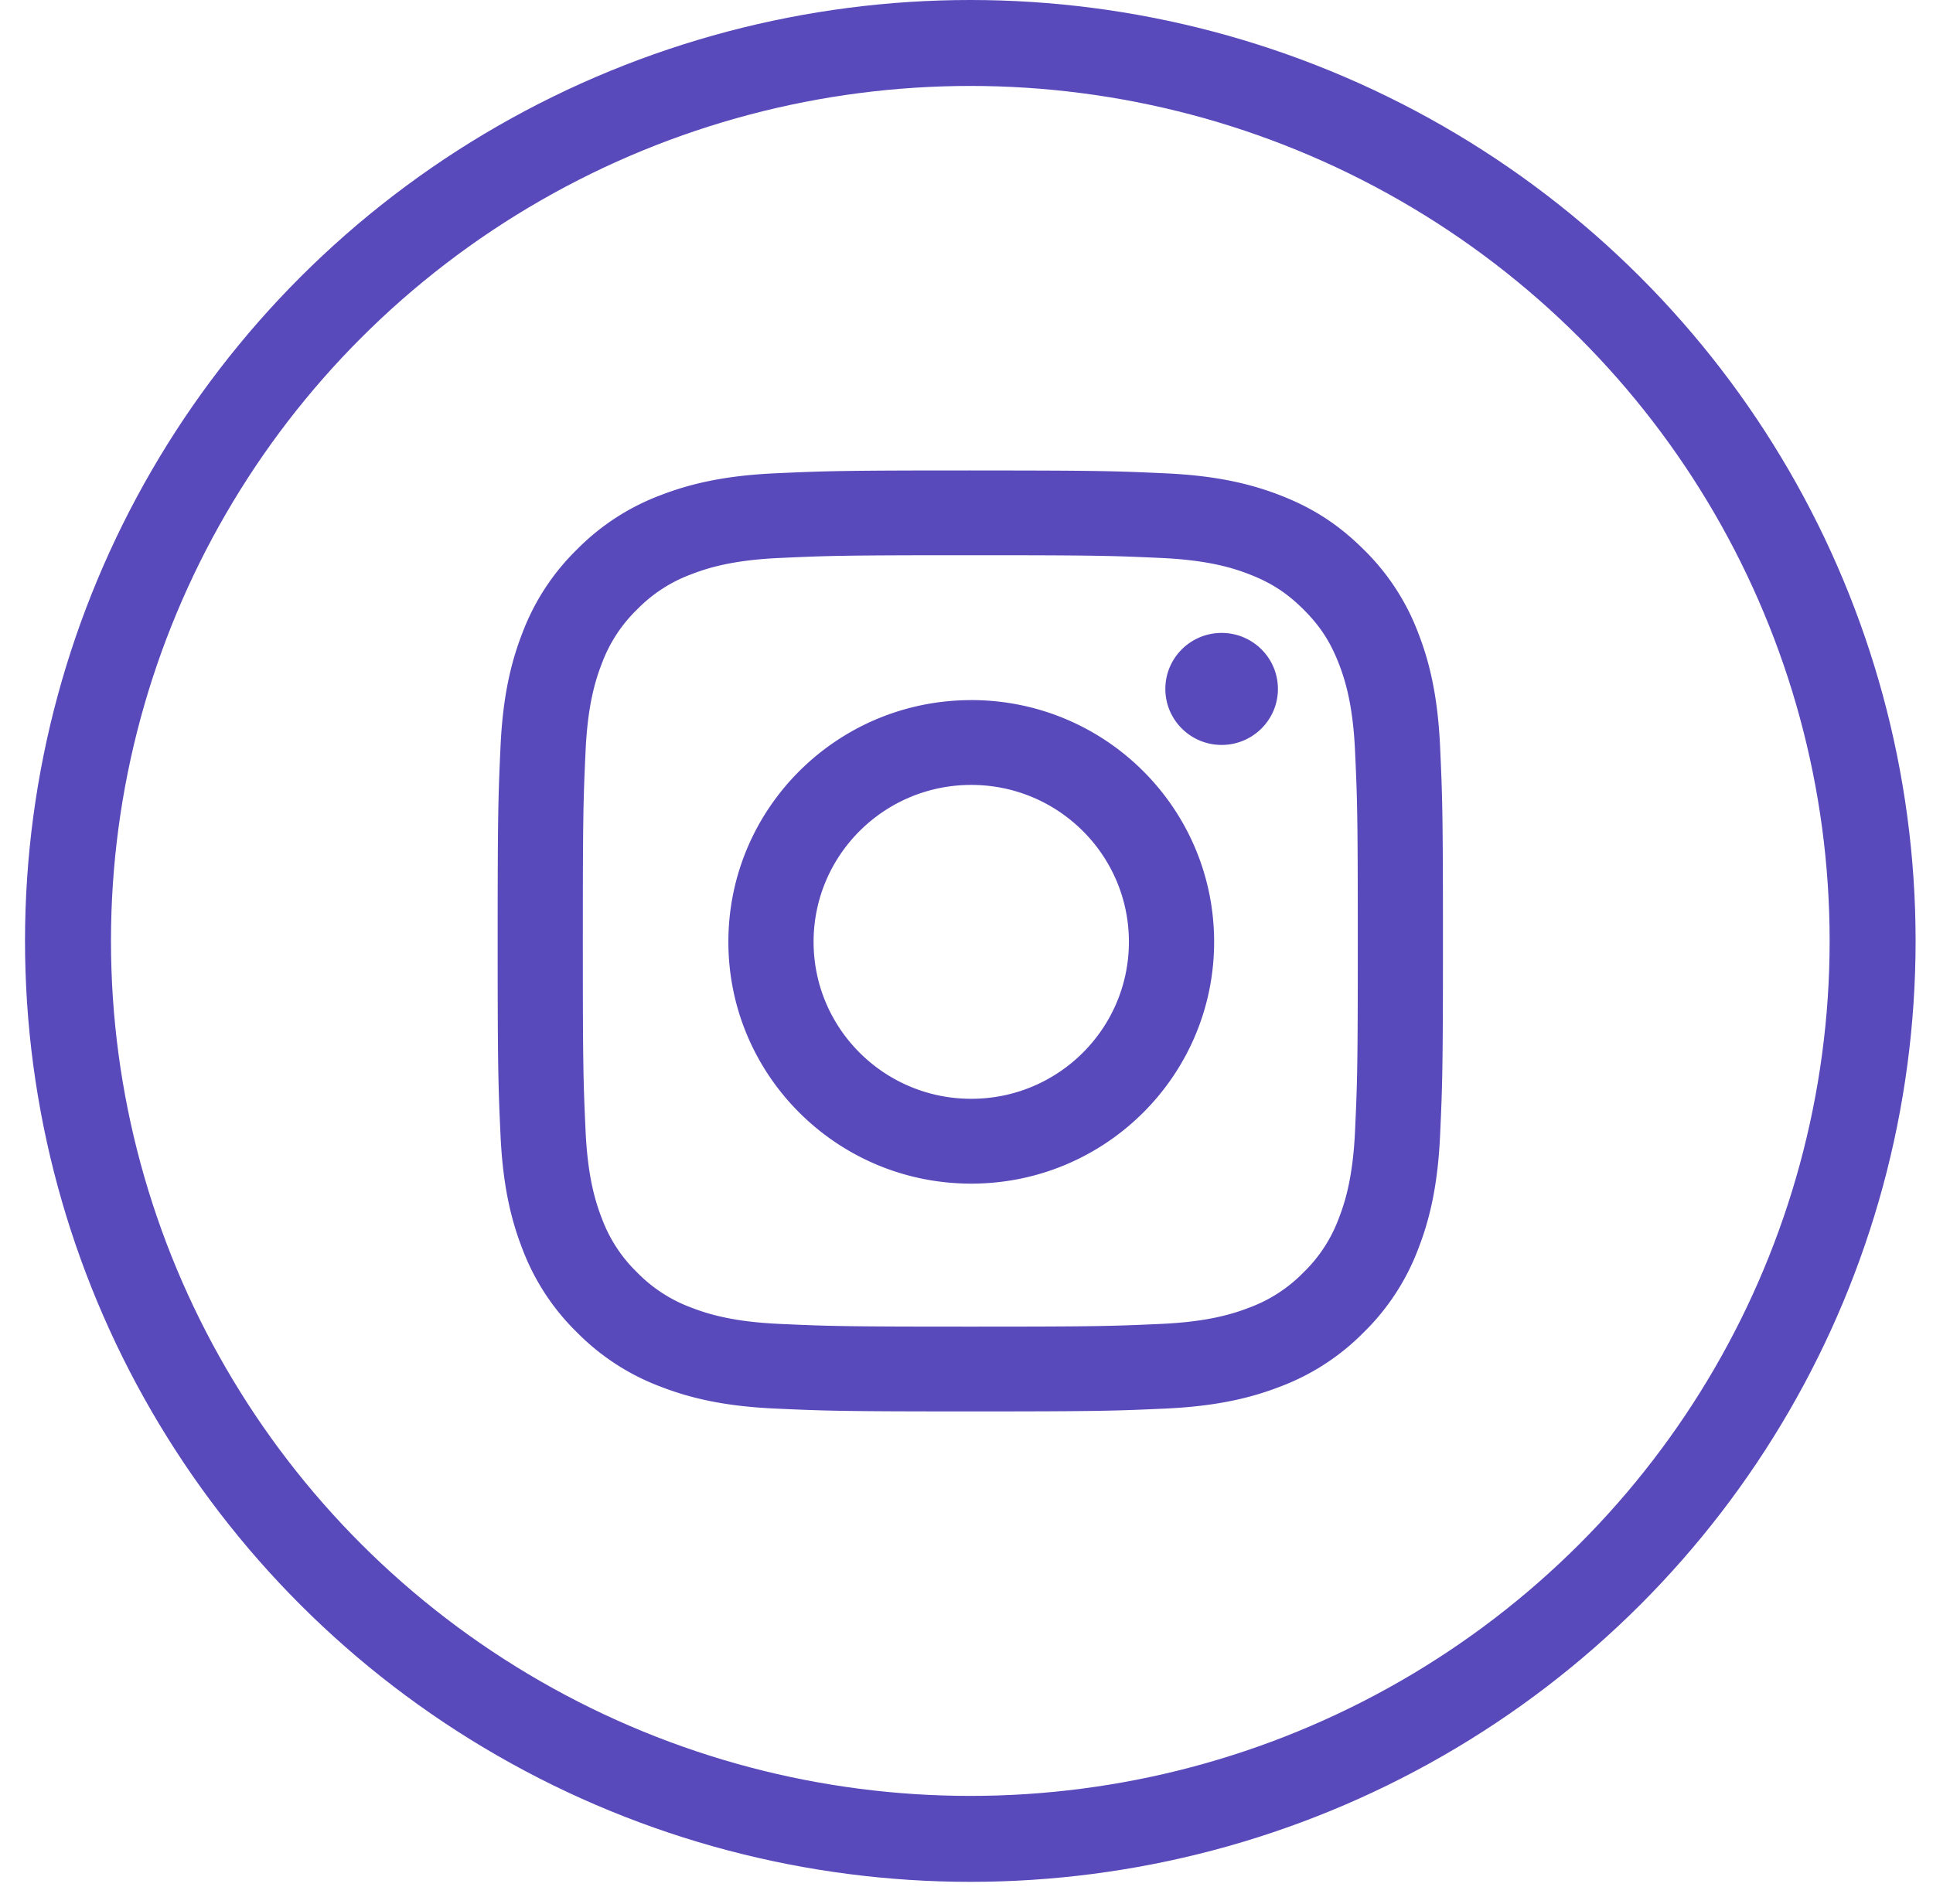 <svg xmlns="http://www.w3.org/2000/svg" width="68" height="67" viewBox="0 0 68 67">
    <g fill="none" fill-rule="evenodd" transform="translate(.88)">
        <path d="M0 0h66.508v66.215H0z"/>
        <ellipse cx="33.254" cy="33.107" stroke="#594ABB" stroke-width="3.024" rx="31.742" ry="31.595"/>
        <path fill="#594ABB" d="M33.254 19.536c4.44 0 4.965.017 6.719.097 1.62.074 2.501.343 3.087.57.776.3 1.33.659 1.912 1.238.582.58.942 1.13 1.244 1.904.227.583.498 1.46.572 3.073.08 1.746.097 2.27.097 6.69s-.017 4.943-.097 6.689c-.074 1.614-.345 2.49-.572 3.073a5.126 5.126 0 0 1-1.244 1.904 5.153 5.153 0 0 1-1.912 1.238c-.586.227-1.466.496-3.087.57-1.753.08-2.28.096-6.72.096-4.439 0-4.965-.016-6.718-.096-1.62-.074-2.501-.343-3.087-.57a5.153 5.153 0 0 1-1.912-1.238 5.126 5.126 0 0 1-1.244-1.904c-.227-.583-.498-1.46-.572-3.073-.08-1.746-.097-2.27-.097-6.69s.017-4.943.097-6.689c.074-1.614.345-2.49.572-3.073a5.126 5.126 0 0 1 1.244-1.904 5.154 5.154 0 0 1 1.912-1.238c.586-.227 1.466-.496 3.087-.57 1.753-.08 2.28-.097 6.719-.097m0-2.982c4.516 0 5.082.019 6.855.1 1.77.08 2.979.36 4.036.769 1.094.423 2.02.989 2.945 1.91a8.11 8.11 0 0 1 1.918 2.931c.411 1.053.692 2.256.773 4.018.08 1.766.1 2.33.1 6.825 0 4.496-.02 5.06-.1 6.825-.08 1.763-.362 2.966-.773 4.019a8.11 8.11 0 0 1-1.918 2.932 8.154 8.154 0 0 1-2.945 1.91c-1.057.408-2.266.688-4.036.769-1.773.08-2.34.1-6.855.1-4.516 0-5.082-.02-6.855-.1-1.77-.08-2.979-.36-4.036-.77a8.154 8.154 0 0 1-2.945-1.91 8.111 8.111 0 0 1-1.918-2.931c-.411-1.053-.692-2.256-.773-4.019-.08-1.765-.1-2.329-.1-6.825 0-4.495.02-5.059.1-6.825.08-1.762.362-2.965.773-4.018a8.11 8.11 0 0 1 1.918-2.932 8.154 8.154 0 0 1 2.945-1.91c1.057-.408 2.266-.688 4.036-.769 1.773-.08 2.34-.1 6.855-.1zm.033 8.08c-4.719 0-8.544 3.808-8.544 8.506s3.825 8.507 8.544 8.507 8.544-3.809 8.544-8.507c0-4.698-3.825-8.507-8.544-8.507zm0 14.028c-3.063 0-5.546-2.472-5.546-5.522 0-3.05 2.483-5.522 5.546-5.522s5.546 2.473 5.546 5.522c0 3.05-2.483 5.522-5.546 5.522zM44.075 24.24c0-1.088-.886-1.97-1.98-1.97-1.093 0-1.98.882-1.98 1.97 0 1.089.887 1.971 1.98 1.971 1.094 0 1.98-.882 1.98-1.97z"/>
    </g>
</svg>

